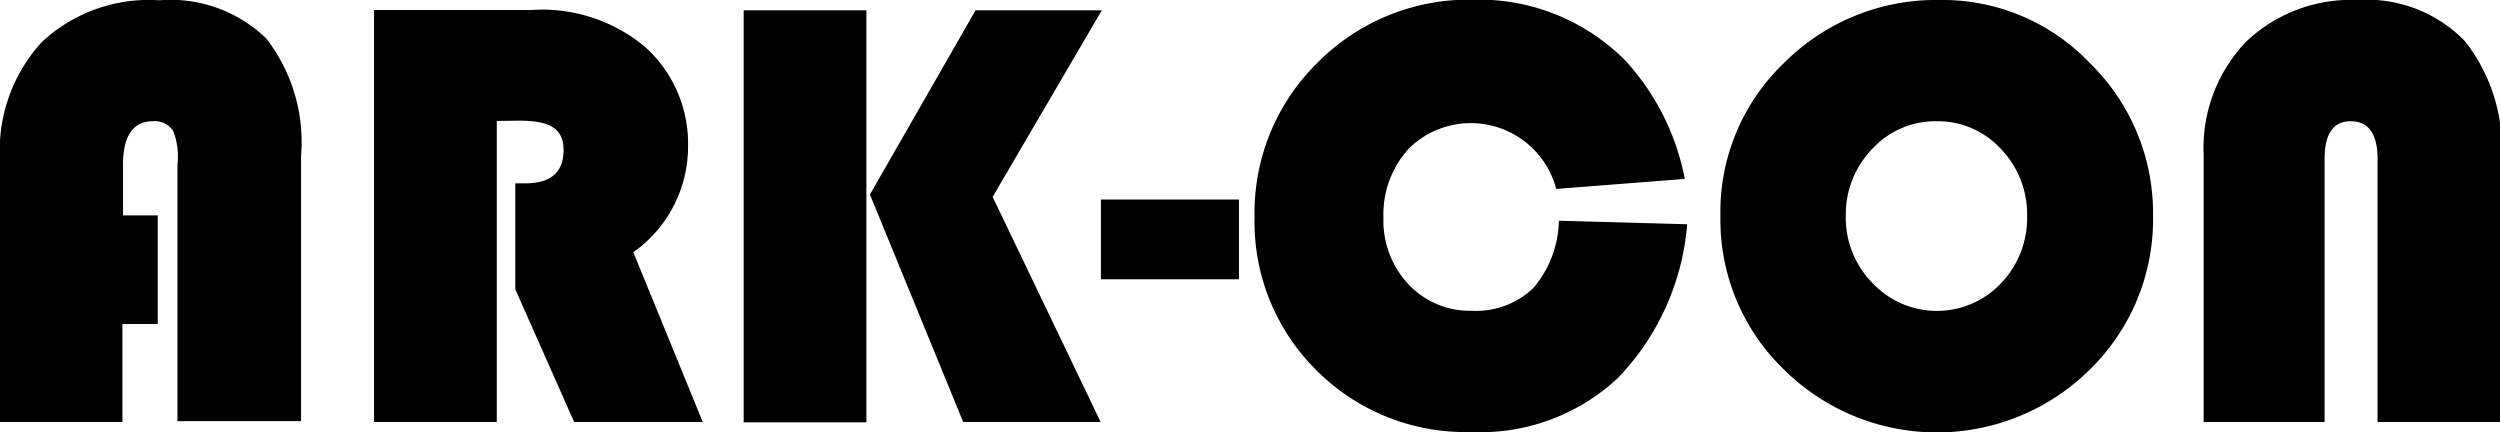 <svg xmlns="http://www.w3.org/2000/svg" viewBox="0 0 84.95 14.69"><title>arkcon-logo-sm-black</title><g id="Layer_2" data-name="Layer 2"><g id="Layer_1-2" data-name="Layer 1"><path d="M6.48,10.48v3.69H5.28V17.5H1.12V8.6a5.46,5.46,0,0,1,1.41-4,5.32,5.32,0,0,1,4-1.43,4.67,4.67,0,0,1,3.64,1.3,5.76,5.76,0,0,1,1.18,4v9H7.15V8.74A2.33,2.33,0,0,0,7,7.6a.76.76,0,0,0-.7-.32c-.64,0-1,.49-1,1.46v1.74Z" transform="translate(-1.12 -3.16)"/><path d="M18,7.27V17.5H13.83v-14h5.34A5.46,5.46,0,0,1,23,4.72a4.41,4.41,0,0,1,1.5,3.43,4.39,4.39,0,0,1-1.86,3.58L25,17.5H20.63l-2-4.51V9.39h.33c.87,0,1.31-.37,1.31-1.13s-.5-1-1.52-1Z" transform="translate(-1.12 -3.16)"/><path d="M30.56,3.51v14H26.39v-14Zm8,0L34.85,9.85l3.67,7.65H33.85L30.68,9.77l3.59-6.26Z" transform="translate(-1.12 -3.16)"/><path d="M43.22,9.94v2.71H38.53V9.94Z" transform="translate(-1.12 -3.16)"/><path d="M54.09,10.66l4.36.12A8.51,8.51,0,0,1,56.1,16a6.85,6.85,0,0,1-5,1.84,7.16,7.16,0,0,1-5.24-2.09,7.09,7.09,0,0,1-2.11-5.21,7.14,7.14,0,0,1,2.15-5.26,7.23,7.23,0,0,1,5.3-2.13,7,7,0,0,1,5.17,2.09,8.26,8.26,0,0,1,2,4L54,9.58a3,3,0,0,0-5-1.38,3.3,3.3,0,0,0-.87,2.35,3.15,3.15,0,0,0,.85,2.27,2.85,2.85,0,0,0,2.15.9,2.81,2.81,0,0,0,2.11-.79A3.65,3.65,0,0,0,54.09,10.66Z" transform="translate(-1.12 -3.16)"/><path d="M67.05,3.16a6.91,6.91,0,0,1,5.1,2.16,7.12,7.12,0,0,1,2.13,5.18,7.13,7.13,0,0,1-2.14,5.21,7.39,7.39,0,0,1-10.41,0,7.07,7.07,0,0,1-2.15-5.2,7,7,0,0,1,2.16-5.21A7.3,7.3,0,0,1,67.05,3.16Zm-.12,4.12a2.91,2.91,0,0,0-2.19.94,3.19,3.19,0,0,0-.9,2.28,3.15,3.15,0,0,0,.91,2.28,3,3,0,0,0,4.37,0A3.19,3.19,0,0,0,70,10.5a3.19,3.19,0,0,0-.89-2.28A2.91,2.91,0,0,0,66.93,7.28Z" transform="translate(-1.12 -3.16)"/><path d="M76,17.5V8.42a5.22,5.22,0,0,1,1.43-3.83,5.17,5.17,0,0,1,3.81-1.43,4.64,4.64,0,0,1,3.63,1.39,5.84,5.84,0,0,1,1.25,4V17.5H81.91V8.56c0-.85-.31-1.28-.91-1.28s-.89.43-.89,1.28V17.5Z" transform="translate(-1.12 -3.16)"/></g></g></svg>